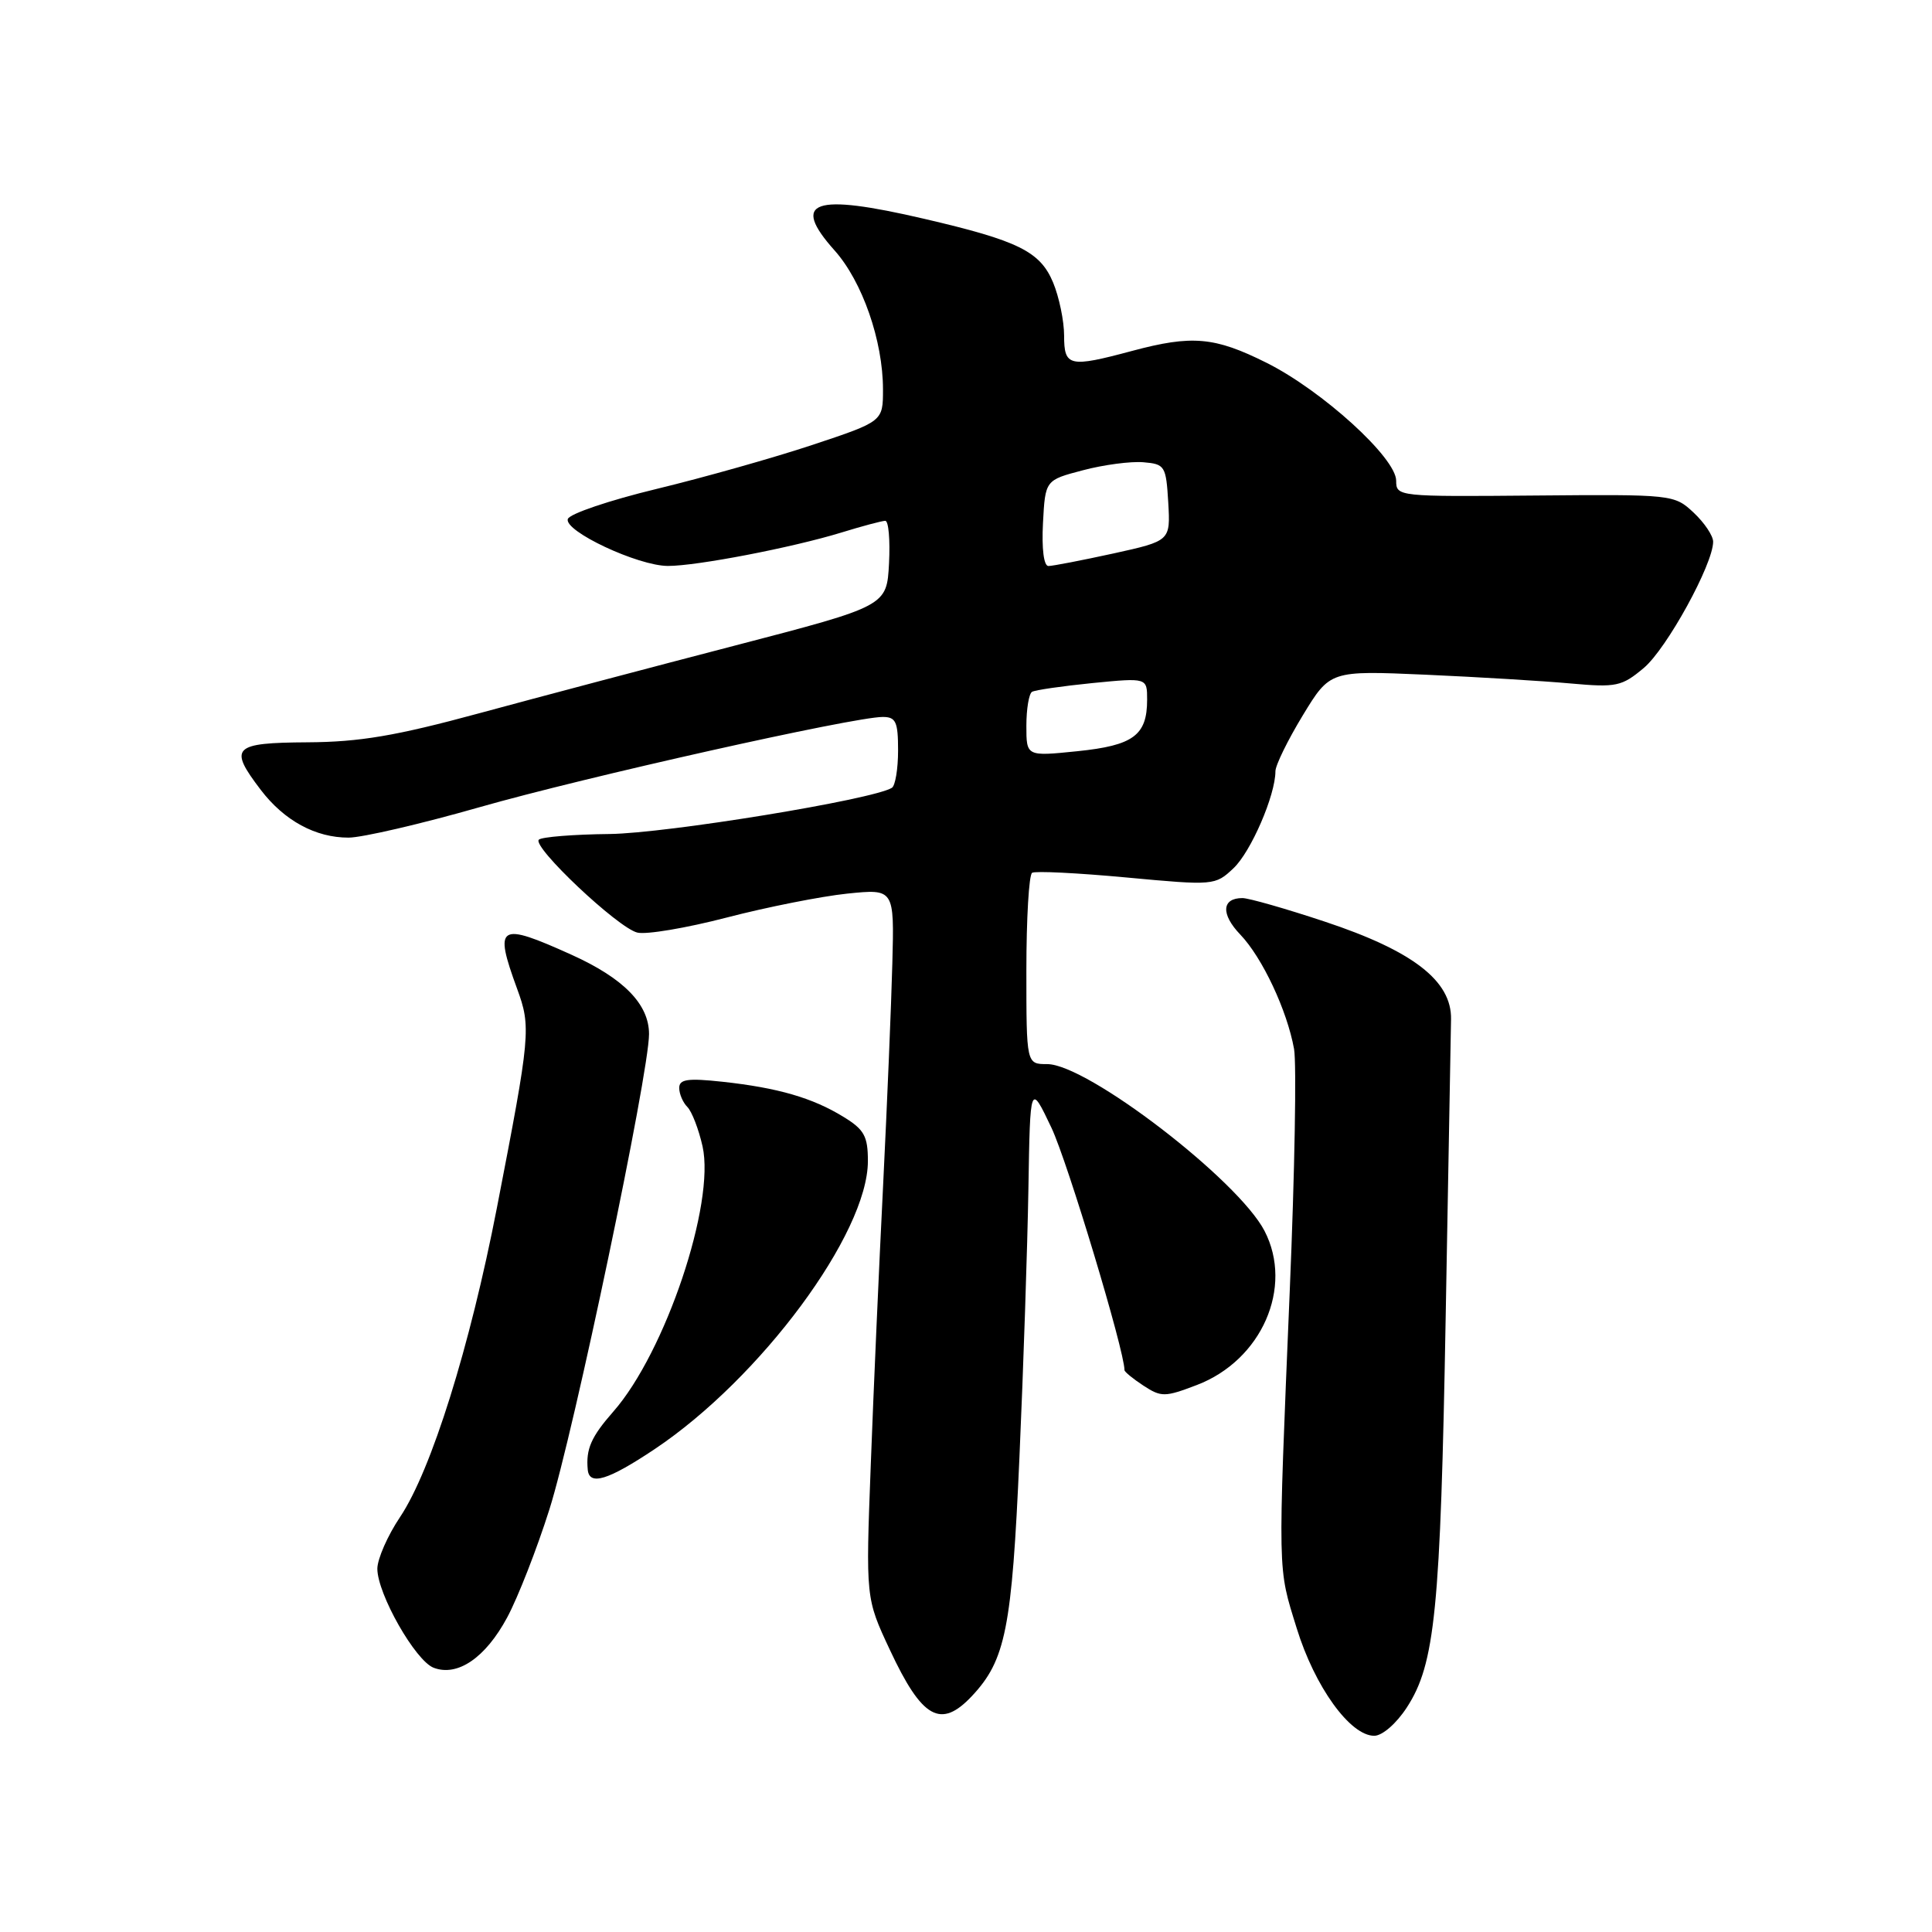 <?xml version="1.0" encoding="UTF-8" standalone="no"?>
<!DOCTYPE svg PUBLIC "-//W3C//DTD SVG 1.1//EN" "http://www.w3.org/Graphics/SVG/1.1/DTD/svg11.dtd" >
<svg xmlns="http://www.w3.org/2000/svg" xmlns:xlink="http://www.w3.org/1999/xlink" version="1.1" viewBox="0 0 256 256">
 <g >
 <path fill="currentColor"
d=" M 186.41 226.25 C 190.16 220.49 190.87 213.40 191.56 174.50 C 191.92 154.70 192.24 136.95 192.27 135.06 C 192.37 129.97 187.21 125.99 175.54 122.12 C 170.37 120.40 165.46 119.00 164.63 119.00 C 161.88 119.00 161.75 121.13 164.34 123.83 C 167.27 126.89 170.55 133.89 171.47 139.00 C 171.81 140.93 171.56 155.32 170.90 171.00 C 169.31 209.22 169.28 207.53 171.82 215.75 C 174.21 223.50 178.90 230.00 182.09 230.00 C 183.16 230.00 185.02 228.39 186.41 226.25 Z  M 128.78 224.74 C 133.25 219.98 134.08 215.80 135.08 193.13 C 135.61 181.23 136.14 165.20 136.27 157.50 C 136.50 143.50 136.50 143.50 139.32 149.43 C 141.45 153.92 149.00 178.97 149.00 181.55 C 149.00 181.77 150.13 182.70 151.52 183.61 C 153.87 185.14 154.35 185.14 158.59 183.52 C 167.18 180.24 171.42 170.58 167.56 163.11 C 164.07 156.36 144.06 141.00 138.76 141.00 C 136.00 141.00 136.00 141.00 136.00 128.56 C 136.00 121.72 136.34 115.91 136.76 115.65 C 137.18 115.39 142.80 115.67 149.25 116.27 C 160.85 117.35 161.02 117.33 163.44 115.05 C 165.75 112.88 169.00 105.38 169.00 102.20 C 169.00 101.41 170.63 98.08 172.62 94.80 C 176.24 88.85 176.24 88.85 188.87 89.40 C 195.82 89.71 204.46 90.23 208.08 90.56 C 214.18 91.11 214.89 90.96 217.82 88.50 C 220.85 85.95 227.00 74.75 227.00 71.78 C 227.00 70.99 225.84 69.26 224.41 67.92 C 221.85 65.53 221.62 65.50 203.41 65.66 C 185.25 65.82 185.00 65.80 185.00 63.70 C 185.00 60.67 175.20 51.76 167.82 48.07 C 160.94 44.63 157.95 44.37 150.00 46.50 C 141.68 48.73 141.00 48.58 141.00 44.47 C 141.00 42.53 140.34 39.36 139.54 37.43 C 137.82 33.32 134.95 31.90 122.49 29.00 C 107.74 25.56 104.72 26.62 110.59 33.19 C 114.26 37.30 117.00 45.16 117.00 51.60 C 117.00 55.84 117.00 55.84 107.69 58.94 C 102.57 60.64 93.27 63.27 87.02 64.78 C 80.77 66.29 75.47 68.08 75.24 68.77 C 74.71 70.37 84.52 74.98 88.50 74.99 C 92.31 75.00 104.98 72.56 111.50 70.56 C 114.25 69.71 116.86 69.02 117.30 69.01 C 117.74 69.00 117.96 71.54 117.80 74.65 C 117.50 80.30 117.50 80.30 97.50 85.51 C 86.50 88.37 71.20 92.42 63.50 94.51 C 52.46 97.51 47.65 98.32 40.75 98.36 C 30.84 98.42 30.25 99.02 34.55 104.66 C 37.67 108.75 41.82 111.00 46.20 110.99 C 48.02 110.98 55.80 109.17 63.50 106.97 C 77.45 102.98 113.10 95.00 116.97 95.00 C 118.71 95.00 119.00 95.64 119.00 99.44 C 119.00 101.88 118.63 104.11 118.18 104.39 C 115.64 105.96 88.33 110.42 80.78 110.51 C 75.99 110.56 71.77 110.90 71.40 111.26 C 70.48 112.19 81.84 122.92 84.44 123.57 C 85.61 123.87 90.94 122.97 96.29 121.58 C 101.63 120.19 108.82 118.77 112.25 118.41 C 118.50 117.77 118.50 117.77 118.24 127.64 C 118.10 133.06 117.55 146.28 117.02 157.00 C 116.48 167.72 115.74 184.44 115.38 194.14 C 114.71 211.78 114.71 211.78 117.91 218.61 C 122.18 227.74 124.65 229.13 128.78 224.74 Z  M 67.20 214.33 C 68.63 211.67 71.15 205.22 72.80 200.00 C 76.02 189.84 86.00 142.22 86.00 137.02 C 86.00 133.07 82.64 129.63 75.73 126.51 C 66.05 122.14 65.42 122.53 68.51 130.99 C 70.39 136.11 70.29 137.10 65.85 160.00 C 62.26 178.50 57.15 194.82 53.02 201.00 C 51.36 203.47 50.01 206.56 50.00 207.86 C 50.00 211.20 55.05 220.08 57.47 220.99 C 60.64 222.19 64.33 219.66 67.20 214.33 Z  M 86.74 192.02 C 100.78 182.64 115.00 163.44 115.00 153.85 C 115.00 150.55 114.52 149.67 111.75 147.98 C 107.66 145.47 103.08 144.14 95.75 143.34 C 91.12 142.84 90.00 143.00 90.00 144.16 C 90.00 144.95 90.49 146.09 91.08 146.68 C 91.67 147.27 92.58 149.62 93.09 151.89 C 94.79 159.47 88.16 179.20 81.27 187.04 C 78.33 190.39 77.62 192.00 77.88 194.75 C 78.09 196.90 80.57 196.14 86.74 192.02 Z  M 136.00 96.18 C 136.00 93.94 136.34 91.92 136.75 91.67 C 137.16 91.43 140.76 90.91 144.75 90.51 C 152.00 89.80 152.00 89.80 152.00 92.71 C 152.00 97.44 150.18 98.78 142.75 99.54 C 136.00 100.23 136.00 100.23 136.00 96.18 Z  M 138.20 69.31 C 138.50 63.62 138.50 63.62 143.50 62.31 C 146.25 61.58 149.85 61.11 151.50 61.25 C 154.36 61.49 154.51 61.73 154.80 66.59 C 155.09 71.67 155.09 71.67 147.52 73.34 C 143.35 74.25 139.48 75.00 138.92 75.00 C 138.31 75.00 138.02 72.71 138.20 69.31 Z "/>
</g>
</svg>